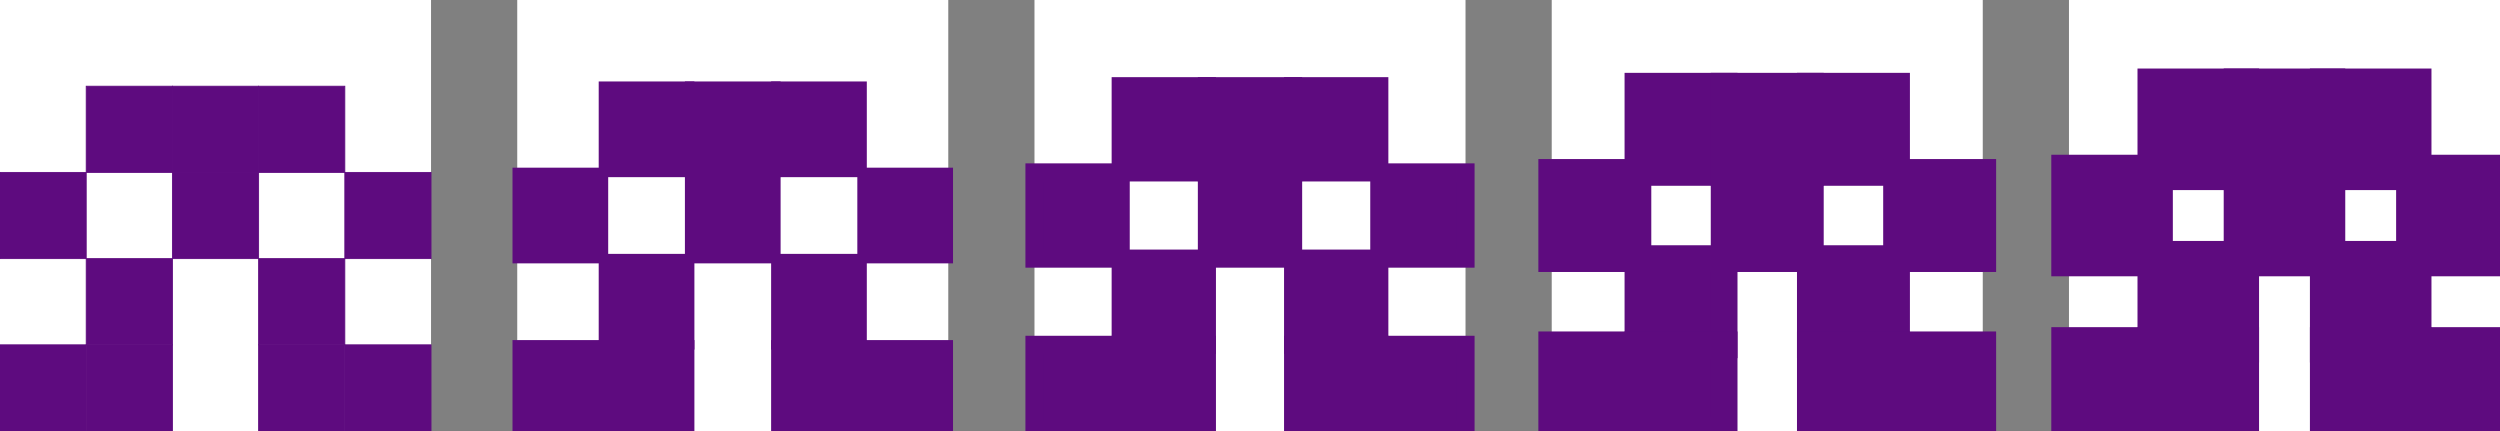 <?xml version="1.0" standalone="no"?>
<!DOCTYPE svg PUBLIC "-//W3C//DTD SVG 1.1//EN" "http://www.w3.org/Graphics/SVG/1.1/DTD/svg11.dtd">

<svg viewBox="0 0 290 50" width="100%" height="100%" 
  xmlns="http://www.w3.org/2000/svg"
  xmlns:xlink="http://www.w3.org/1999/xlink">


<rect x="0" y="0" width="290" height="50" fill="#808080" stroke="none"/>


<g transform="translate(0 0)">
<rect x="0" y="0" width="50" height="50" fill="#fff"/>
<rect x="10" y="10" width="10" height="10" fill="#5e0b7f" style="stroke:#5e0b7f; stroke-width:0.1"/>
<rect x="30" y="10" width="10" height="10" fill="#5e0b7f" style="stroke:#5e0b7f; stroke-width:0.1"/>
<rect x="20" y="10" width="10" height="10" fill="#5e0b7f" style="stroke:#5e0b7f; stroke-width:0.1"/>
<rect x="0" y="20" width="10" height="10" fill="#5e0b7f" style="stroke:#5e0b7f; stroke-width:0.1"/>
<rect x="40" y="20" width="10" height="10" fill="#5e0b7f" style="stroke:#5e0b7f; stroke-width:0.1"/>
<rect x="20" y="20" width="10" height="10" fill="#5e0b7f" style="stroke:#5e0b7f; stroke-width:0.1"/>
<rect x="10" y="30" width="10" height="10" fill="#5e0b7f" style="stroke:#5e0b7f; stroke-width:0.1"/>
<rect x="30" y="30" width="10" height="10" fill="#5e0b7f" style="stroke:#5e0b7f; stroke-width:0.1"/>
<rect x="0" y="40" width="10" height="10" fill="#5e0b7f" style="stroke:#5e0b7f; stroke-width:0.1"/>
<rect x="40" y="40" width="10" height="10" fill="#5e0b7f" style="stroke:#5e0b7f; stroke-width:0.1"/>
<rect x="10" y="40" width="10" height="10" fill="#5e0b7f" style="stroke:#5e0b7f; stroke-width:0.1"/>
<rect x="30" y="40" width="10" height="10" fill="#5e0b7f" style="stroke:#5e0b7f; stroke-width:0.1"/>
</g>
<g transform="translate(60 0)">
<rect x="0" y="0" width="50" height="50" fill="#fff"/>
<rect x="10" y="10" width="10" height="10" fill="#5e0b7f" style="stroke:#5e0b7f; stroke-width:1.1"/>
<rect x="30" y="10" width="10" height="10" fill="#5e0b7f" style="stroke:#5e0b7f; stroke-width:1.1"/>
<rect x="20" y="10" width="10" height="10" fill="#5e0b7f" style="stroke:#5e0b7f; stroke-width:1.1"/>
<rect x="0" y="20" width="10" height="10" fill="#5e0b7f" style="stroke:#5e0b7f; stroke-width:1.1"/>
<rect x="40" y="20" width="10" height="10" fill="#5e0b7f" style="stroke:#5e0b7f; stroke-width:1.1"/>
<rect x="20" y="20" width="10" height="10" fill="#5e0b7f" style="stroke:#5e0b7f; stroke-width:1.1"/>
<rect x="10" y="30" width="10" height="10" fill="#5e0b7f" style="stroke:#5e0b7f; stroke-width:1.1"/>
<rect x="30" y="30" width="10" height="10" fill="#5e0b7f" style="stroke:#5e0b7f; stroke-width:1.1"/>
<rect x="0" y="40" width="10" height="10" fill="#5e0b7f" style="stroke:#5e0b7f; stroke-width:1.1"/>
<rect x="40" y="40" width="10" height="10" fill="#5e0b7f" style="stroke:#5e0b7f; stroke-width:1.1"/>
<rect x="10" y="40" width="10" height="10" fill="#5e0b7f" style="stroke:#5e0b7f; stroke-width:1.1"/>
<rect x="30" y="40" width="10" height="10" fill="#5e0b7f" style="stroke:#5e0b7f; stroke-width:1.1"/>
</g>
<g transform="translate(120 0)">
<rect x="0" y="0" width="50" height="50" fill="#fff"/>
<rect x="10" y="10" width="10" height="10" fill="#5e0b7f" style="stroke:#5e0b7f; stroke-width:2.1"/>
<rect x="30" y="10" width="10" height="10" fill="#5e0b7f" style="stroke:#5e0b7f; stroke-width:2.1"/>
<rect x="20" y="10" width="10" height="10" fill="#5e0b7f" style="stroke:#5e0b7f; stroke-width:2.1"/>
<rect x="0" y="20" width="10" height="10" fill="#5e0b7f" style="stroke:#5e0b7f; stroke-width:2.1"/>
<rect x="40" y="20" width="10" height="10" fill="#5e0b7f" style="stroke:#5e0b7f; stroke-width:2.1"/>
<rect x="20" y="20" width="10" height="10" fill="#5e0b7f" style="stroke:#5e0b7f; stroke-width:2.1"/>
<rect x="10" y="30" width="10" height="10" fill="#5e0b7f" style="stroke:#5e0b7f; stroke-width:2.1"/>
<rect x="30" y="30" width="10" height="10" fill="#5e0b7f" style="stroke:#5e0b7f; stroke-width:2.1"/>
<rect x="0" y="40" width="10" height="10" fill="#5e0b7f" style="stroke:#5e0b7f; stroke-width:2.1"/>
<rect x="40" y="40" width="10" height="10" fill="#5e0b7f" style="stroke:#5e0b7f; stroke-width:2.1"/>
<rect x="10" y="40" width="10" height="10" fill="#5e0b7f" style="stroke:#5e0b7f; stroke-width:2.1"/>
<rect x="30" y="40" width="10" height="10" fill="#5e0b7f" style="stroke:#5e0b7f; stroke-width:2.1"/>
</g>
<g transform="translate(180 0)">
<rect x="0" y="0" width="50" height="50" fill="#fff"/>
<rect x="10" y="10" width="10" height="10" fill="#5e0b7f" style="stroke:#5e0b7f; stroke-width:3.1"/>
<rect x="30" y="10" width="10" height="10" fill="#5e0b7f" style="stroke:#5e0b7f; stroke-width:3.1"/>
<rect x="20" y="10" width="10" height="10" fill="#5e0b7f" style="stroke:#5e0b7f; stroke-width:3.1"/>
<rect x="0" y="20" width="10" height="10" fill="#5e0b7f" style="stroke:#5e0b7f; stroke-width:3.1"/>
<rect x="40" y="20" width="10" height="10" fill="#5e0b7f" style="stroke:#5e0b7f; stroke-width:3.1"/>
<rect x="20" y="20" width="10" height="10" fill="#5e0b7f" style="stroke:#5e0b7f; stroke-width:3.1"/>
<rect x="10" y="30" width="10" height="10" fill="#5e0b7f" style="stroke:#5e0b7f; stroke-width:3.1"/>
<rect x="30" y="30" width="10" height="10" fill="#5e0b7f" style="stroke:#5e0b7f; stroke-width:3.1"/>
<rect x="0" y="40" width="10" height="10" fill="#5e0b7f" style="stroke:#5e0b7f; stroke-width:3.1"/>
<rect x="40" y="40" width="10" height="10" fill="#5e0b7f" style="stroke:#5e0b7f; stroke-width:3.1"/>
<rect x="10" y="40" width="10" height="10" fill="#5e0b7f" style="stroke:#5e0b7f; stroke-width:3.1"/>
<rect x="30" y="40" width="10" height="10" fill="#5e0b7f" style="stroke:#5e0b7f; stroke-width:3.1"/>
</g>
<g transform="translate(240 0)">
<rect x="0" y="0" width="50" height="50" fill="#fff"/>
<rect x="10" y="10" width="10" height="10" fill="#5e0b7f" style="stroke:#5e0b7f; stroke-width:4.1"/>
<rect x="30" y="10" width="10" height="10" fill="#5e0b7f" style="stroke:#5e0b7f; stroke-width:4.1"/>
<rect x="20" y="10" width="10" height="10" fill="#5e0b7f" style="stroke:#5e0b7f; stroke-width:4.1"/>
<rect x="0" y="20" width="10" height="10" fill="#5e0b7f" style="stroke:#5e0b7f; stroke-width:4.1"/>
<rect x="40" y="20" width="10" height="10" fill="#5e0b7f" style="stroke:#5e0b7f; stroke-width:4.1"/>
<rect x="20" y="20" width="10" height="10" fill="#5e0b7f" style="stroke:#5e0b7f; stroke-width:4.1"/>
<rect x="10" y="30" width="10" height="10" fill="#5e0b7f" style="stroke:#5e0b7f; stroke-width:4.1"/>
<rect x="30" y="30" width="10" height="10" fill="#5e0b7f" style="stroke:#5e0b7f; stroke-width:4.1"/>
<rect x="0" y="40" width="10" height="10" fill="#5e0b7f" style="stroke:#5e0b7f; stroke-width:4.1"/>
<rect x="40" y="40" width="10" height="10" fill="#5e0b7f" style="stroke:#5e0b7f; stroke-width:4.1"/>
<rect x="10" y="40" width="10" height="10" fill="#5e0b7f" style="stroke:#5e0b7f; stroke-width:4.1"/>
<rect x="30" y="40" width="10" height="10" fill="#5e0b7f" style="stroke:#5e0b7f; stroke-width:4.1"/>
</g>

</svg>